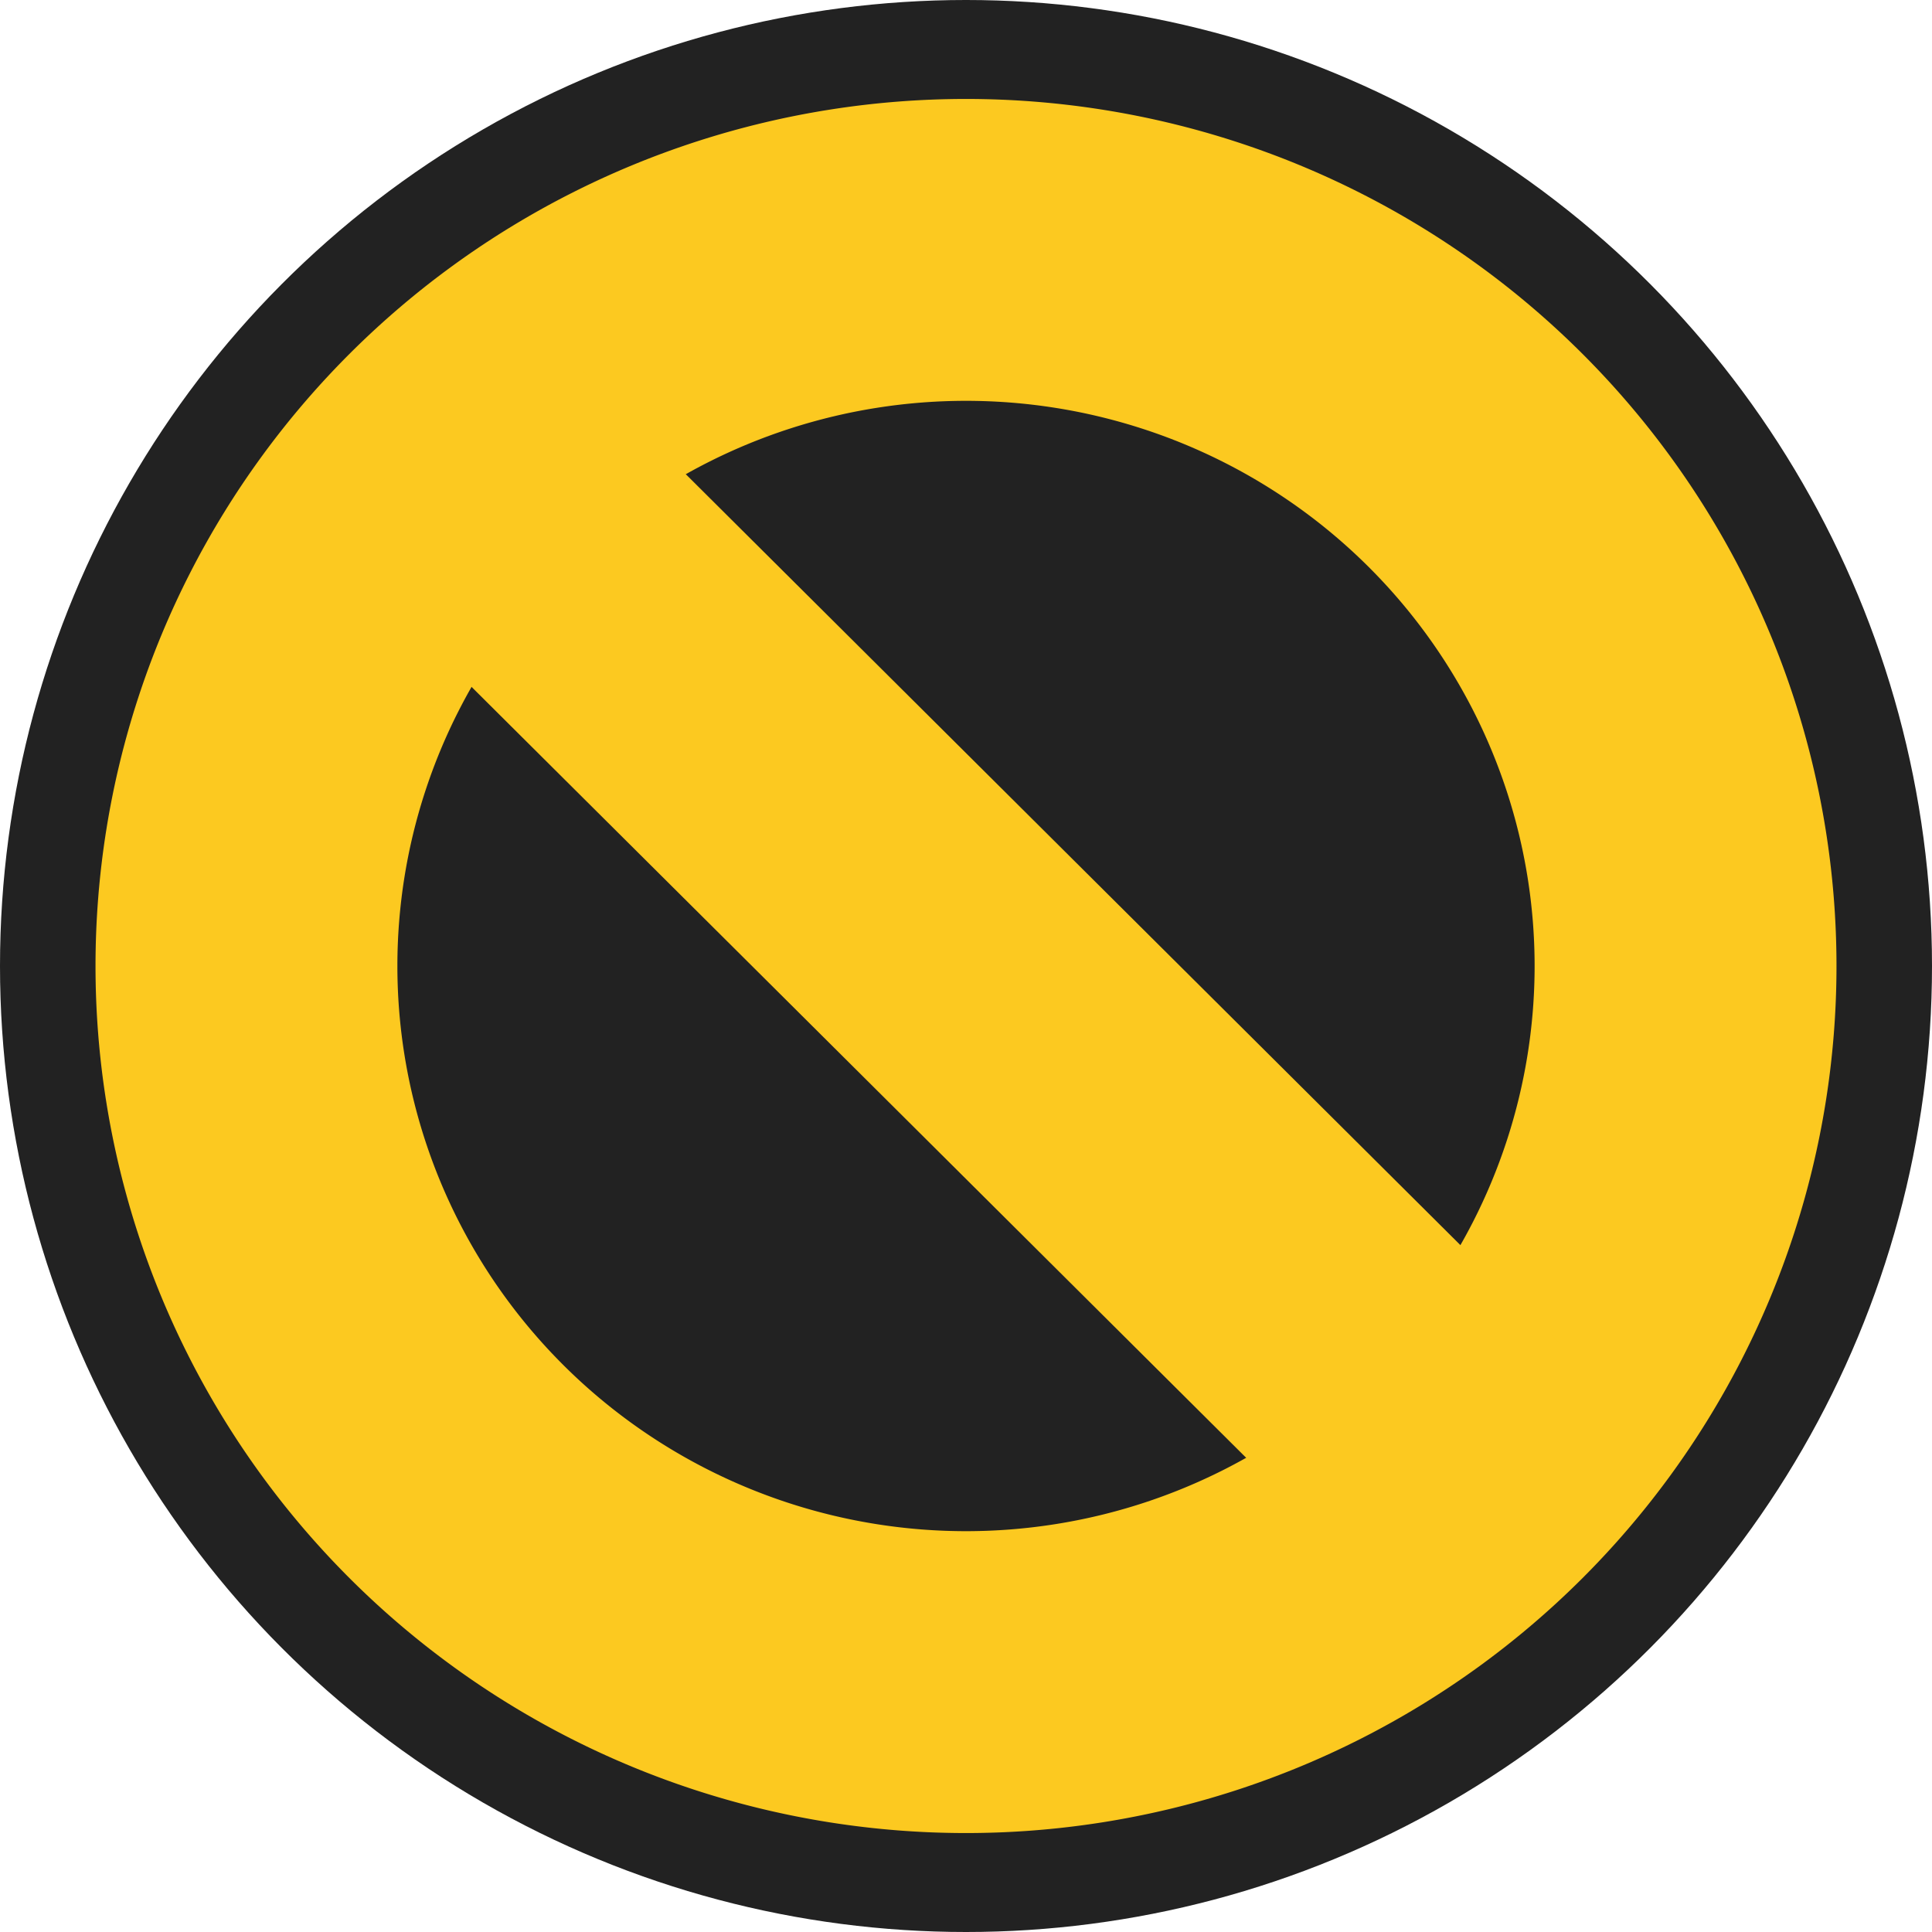 <?xml version='1.0' encoding='UTF-8'?>
<svg width='32' height='32' version='1.1' viewBox='0 0 32 32' xmlns='http://www.w3.org/2000/svg'><circle cx='16' cy='16' r='16' fill='#222'/><path d='m27.918 16a11.918 11.861 0 1 1-23.836 0 11.918 11.861 0 1 1 23.836 0z' fill='none' stroke='#fcc920' stroke-width='5'/><path d='m7.12 7.163 17.76 17.675' fill='none' stroke='#fcc920' stroke-width='5'/></svg>
